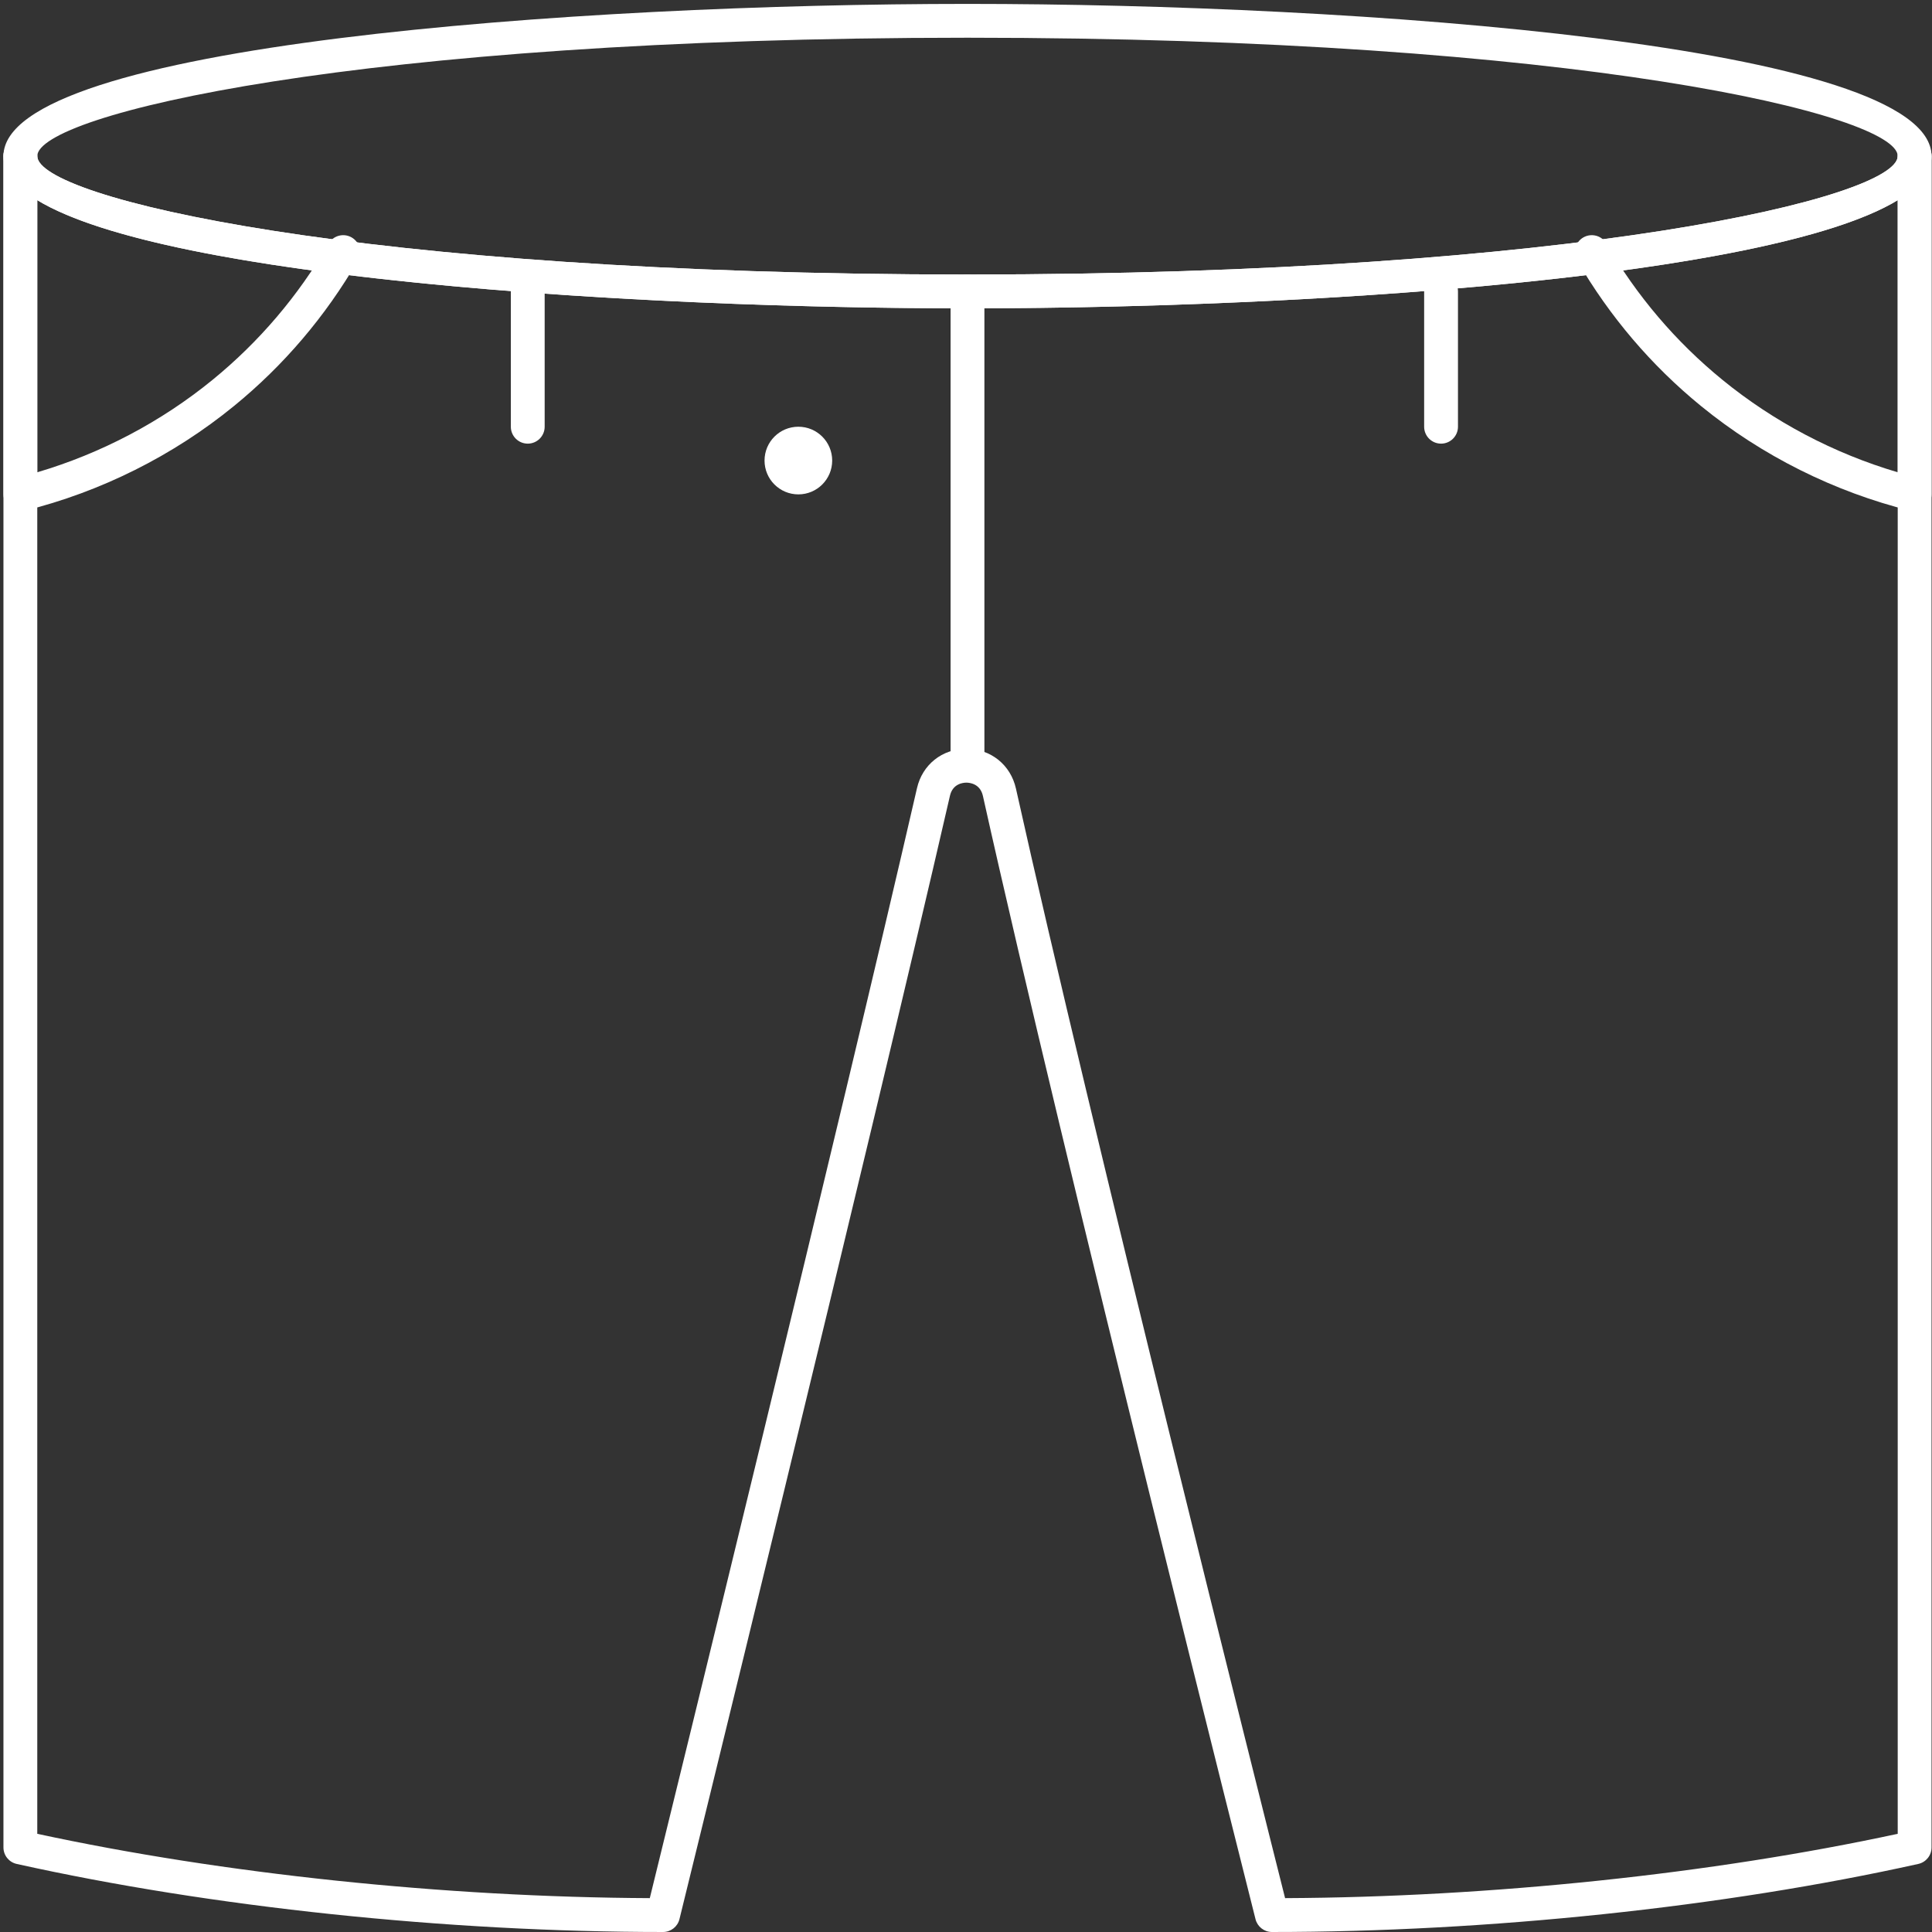 <?xml version="1.0" encoding="UTF-8" standalone="no"?>
<!DOCTYPE svg PUBLIC "-//W3C//DTD SVG 1.1//EN" "http://www.w3.org/Graphics/SVG/1.1/DTD/svg11.dtd">
<svg width="100%" height="100%" viewBox="0 0 476 476" version="1.1" xmlns="http://www.w3.org/2000/svg" xmlns:xlink="http://www.w3.org/1999/xlink" xml:space="preserve" xmlns:serif="http://www.serif.com/" style="fill-rule:evenodd;clip-rule:evenodd;stroke-linejoin:round;stroke-miterlimit:2;">
    <rect x="0" y="0" width="476" height="476" fill="#333333" stroke="none"/>
    <g transform="matrix(1,0,0,1,-195,-1595)">
        <g transform="matrix(4.167,0,0,4.167,0,0)">
            <g id="shorts">
                <g>
                    <path d="M160,413L159.76,412.971C155.248,411.853 150.963,409.711 147.367,406.774C144.428,404.374 141.965,401.481 140.046,398.176C139.769,397.699 139.932,397.087 140.409,396.809C140.89,396.533 141.5,396.695 141.776,397.172C143.573,400.268 145.88,402.977 148.633,405.225C151.669,407.705 155.23,409.581 159,410.693L159,392C159,391.448 159.447,391 160,391C160.553,391 161,391.448 161,392L161,412C161,412.307 160.858,412.598 160.616,412.787C160.438,412.927 160.221,413 160,413Z" style="fill:white;fill-rule:nonzero;"/>
                    <path d="M48,413C47.779,413 47.561,412.927 47.383,412.787C47.141,412.598 47,412.307 47,412L47,392C47,391.448 47.447,391 48,391C48.552,391 49,391.448 49,392L49,410.693C52.77,409.58 56.332,407.704 59.367,405.225C62.12,402.977 64.426,400.268 66.223,397.172C66.502,396.694 67.114,396.533 67.59,396.809C68.068,397.087 68.231,397.699 67.954,398.176C66.035,401.481 63.572,404.374 60.632,406.774C57.039,409.71 52.753,411.852 48.24,412.971L48,413Z" style="fill:white;fill-rule:nonzero;"/>
                    <path d="M104,429C103.447,429 103,428.552 103,428L103,400C103,399.448 103.447,399 104,399C104.553,399 105,399.448 105,400L105,428C105,428.552 104.553,429 104,429Z" style="fill:white;fill-rule:nonzero;"/>
                    <path d="M132,409C131.447,409 131,408.552 131,408L131,400C131,399.448 131.447,399 132,399C132.553,399 133,399.448 133,400L133,408C133,408.552 132.553,409 132,409Z" style="fill:white;fill-rule:nonzero;"/>
                    <path d="M78,409C77.447,409 77,408.552 77,408L77,400C77,399.448 77.447,399 78,399C78.552,399 79,399.448 79,400L79,408C79,408.552 78.552,409 78,409Z" style="fill:white;fill-rule:nonzero;"/>
                    <path d="M96,410C96,411.105 95.104,412 94,412C92.895,412 92,411.105 92,410C92,408.895 92.895,408 94,408C95.104,408 96,408.895 96,410Z" style="fill:white;fill-rule:nonzero;"/>
                    <path d="M103.933,427.044L103.943,427.044C105.379,427.049 106.553,427.994 106.865,429.396C111.337,449.479 121.277,489.036 122.778,494.998C134.915,494.941 148.019,493.565 159,491.195L159,394.605C151.38,399.246 123.601,401 104,401C84.399,401 56.62,399.246 49,394.605L49,491.195C59.979,493.565 73.082,494.941 85.216,494.998C86.689,489.004 96.415,449.37 101.014,429.37C101.333,427.978 102.505,427.044 103.933,427.044ZM122,497C121.542,497 121.143,496.689 121.03,496.245C120.918,495.8 109.738,451.505 104.912,429.83C104.751,429.103 104.125,429.045 103.937,429.044L103.934,429.044C103.743,429.044 103.127,429.102 102.963,429.818C98.002,451.394 87.081,495.793 86.97,496.239C86.861,496.686 86.46,497 86,497C73.219,497 59.29,495.533 47.783,492.976C47.325,492.874 47,492.469 47,492L47,392C47,391.448 47.447,391 48,391C48.552,391 49,391.448 49,392C49,394.443 67.889,399 104,399C140.11,399 159,394.443 159,392C159,391.448 159.447,391 160,391C160.553,391 161,391.448 161,392L161,492C161,492.469 160.675,492.874 160.217,492.976C148.71,495.533 134.78,497 122,497Z" style="fill:white;fill-rule:nonzero;"/>
                    <path d="M104,385C67.889,385 49,389.557 49,392C49,394.443 67.889,399 104,399C140.11,399 159,394.443 159,392C159,389.557 140.11,385 104,385ZM104,401C81.087,401 47,398.603 47,392C47,385.397 81.087,383 104,383C126.912,383 161,385.397 161,392C161,398.603 126.912,401 104,401Z" style="fill:white;fill-rule:nonzero;"/>
                </g>
            </g>
        </g>
    </g>
</svg>

